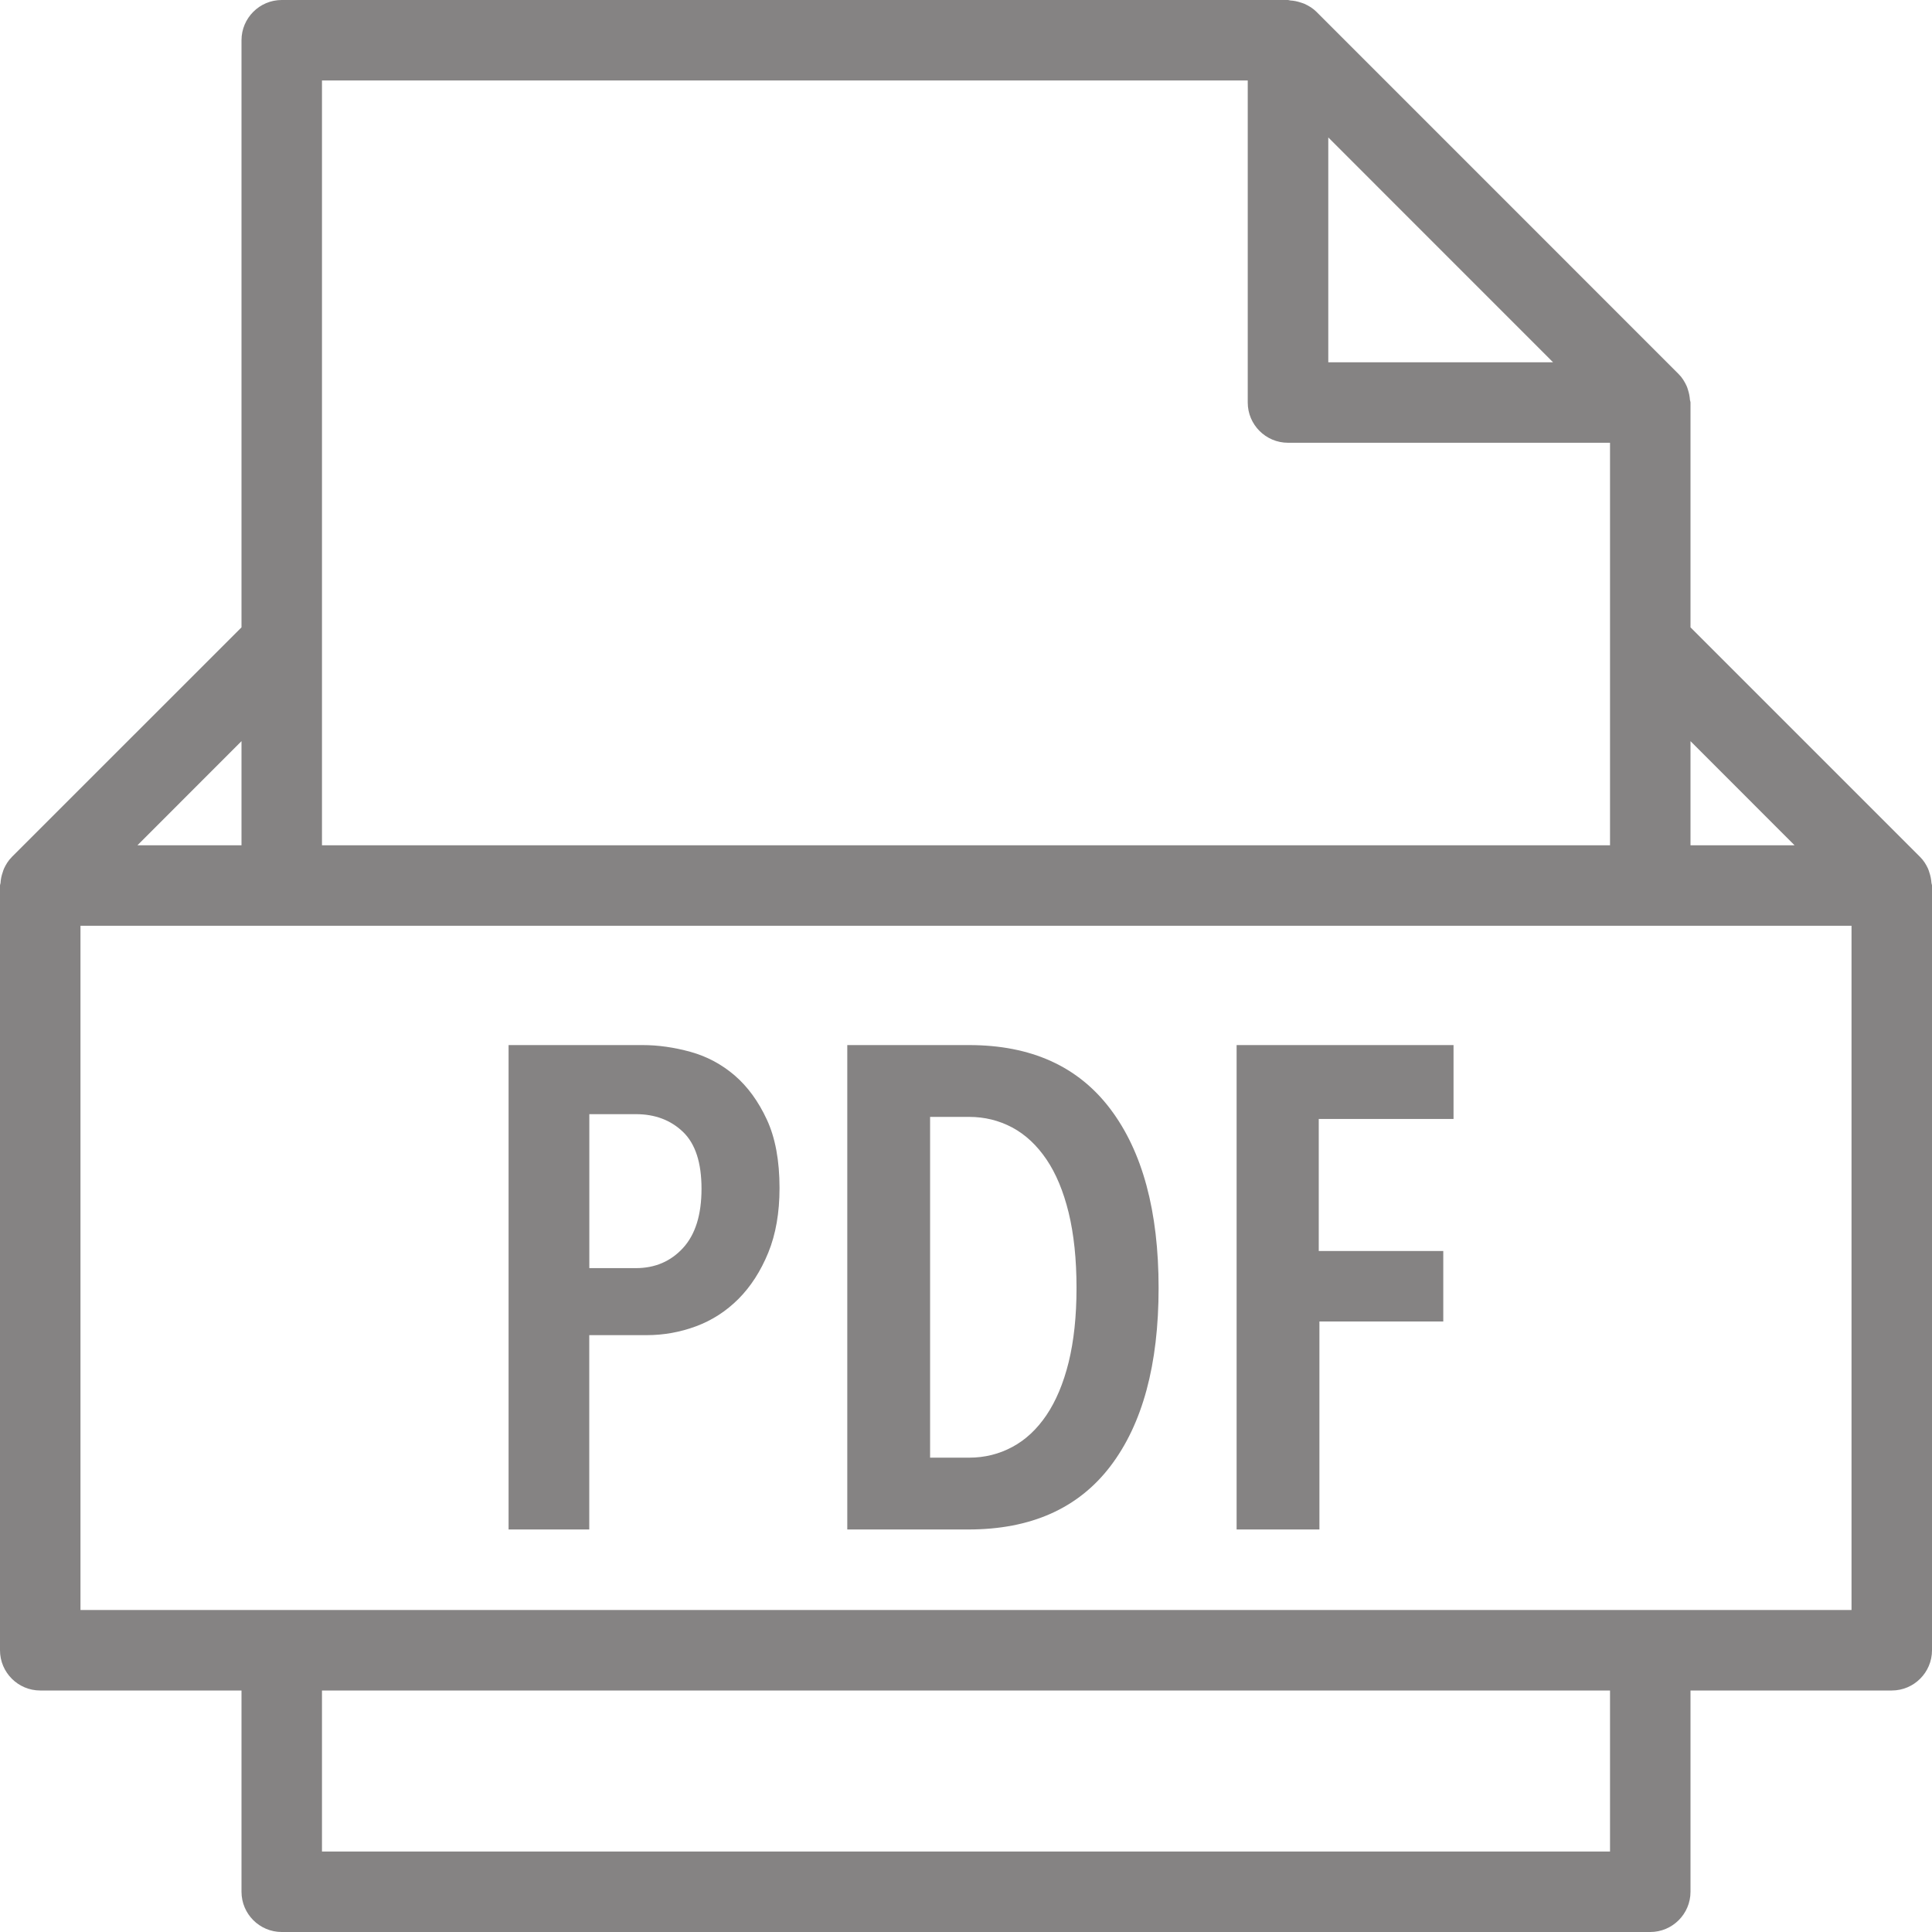 <svg width="29" height="29" viewBox="0 0 29 29" fill="none" xmlns="http://www.w3.org/2000/svg">
<g clip-path="url(#clip0_254_1158)">
<path d="M28.992 13.254C28.988 13.199 28.978 13.147 28.96 13.095C28.953 13.075 28.949 13.057 28.94 13.038C28.911 12.975 28.874 12.916 28.824 12.866L28.823 12.865L25.375 9.417V6.042C25.375 6.028 25.368 6.017 25.367 6.004C25.363 5.95 25.353 5.899 25.336 5.848C25.33 5.829 25.325 5.81 25.316 5.792C25.286 5.728 25.249 5.666 25.197 5.615L19.76 0.177C19.708 0.125 19.647 0.088 19.582 0.058C19.564 0.05 19.546 0.045 19.528 0.039C19.476 0.021 19.423 0.01 19.368 0.007C19.356 0.006 19.345 0 19.333 0H4.229C3.896 0 3.625 0.271 3.625 0.604V9.417L0.177 12.864L0.176 12.866C0.125 12.916 0.089 12.976 0.06 13.038C0.051 13.057 0.047 13.075 0.04 13.095C0.022 13.147 0.011 13.199 0.008 13.254C0.007 13.268 0 13.278 0 13.292V24.771C0 25.104 0.271 25.375 0.604 25.375H3.625V28.396C3.625 28.729 3.896 29 4.229 29H24.771C25.104 29 25.375 28.729 25.375 28.396V25.375H28.396C28.729 25.375 29 25.104 29 24.771V13.292C29 13.278 28.993 13.268 28.992 13.254ZM26.937 12.688H25.375V11.125L26.937 12.688ZM23.312 5.438H19.938V2.063L23.312 5.438ZM4.833 1.208H18.729V6.042C18.729 6.375 19 6.646 19.333 6.646H24.167V9.667V12.688H4.833V9.667V1.208ZM3.625 11.125V12.688H2.063L3.625 11.125ZM24.167 27.792H4.833V25.375H24.167V27.792ZM27.792 24.167H1.208V13.896H4.229H24.771H27.792V24.167Z" fill="#858383"/>
<path d="M11.028 16.143C10.833 15.976 10.613 15.858 10.366 15.789C10.119 15.721 9.879 15.687 9.647 15.687H7.634V22.958H8.845V20.041H9.708C9.961 20.041 10.208 19.997 10.448 19.908C10.688 19.819 10.9 19.682 11.085 19.497C11.269 19.312 11.418 19.081 11.532 18.803C11.645 18.526 11.701 18.203 11.701 17.833C11.701 17.422 11.638 17.08 11.511 16.806C11.384 16.532 11.223 16.311 11.028 16.143ZM10.253 18.732C10.068 18.934 9.832 19.035 9.545 19.035H8.846V16.724H9.545C9.832 16.724 10.068 16.813 10.253 16.991C10.438 17.169 10.53 17.453 10.53 17.843C10.53 18.234 10.438 18.53 10.253 18.732Z" fill="#858383"/>
<path d="M18.562 22.958H19.805V19.836H21.664V18.778H19.795V16.796H21.818V15.687H18.562V22.958Z" fill="#858383"/>
<path d="M14.546 15.687H12.718V22.958H14.536C15.474 22.958 16.184 22.642 16.667 22.009C17.15 21.375 17.391 20.483 17.391 19.333C17.391 18.182 17.15 17.287 16.667 16.647C16.184 16.007 15.478 15.687 14.546 15.687ZM16.041 20.447C15.962 20.766 15.85 21.031 15.707 21.243C15.563 21.455 15.392 21.615 15.194 21.72C14.995 21.827 14.779 21.88 14.547 21.88H13.961V16.765H14.547C14.779 16.765 14.995 16.818 15.194 16.924C15.392 17.03 15.563 17.19 15.707 17.402C15.851 17.614 15.962 17.881 16.041 18.203C16.119 18.525 16.159 18.901 16.159 19.333C16.159 19.758 16.119 20.128 16.041 20.447Z" fill="#858383"/>
</g>
<defs>
<clipPath id="clip0_254_1158">
<rect width="29" height="29" fill="white"/>
</clipPath>
</defs>
</svg>
